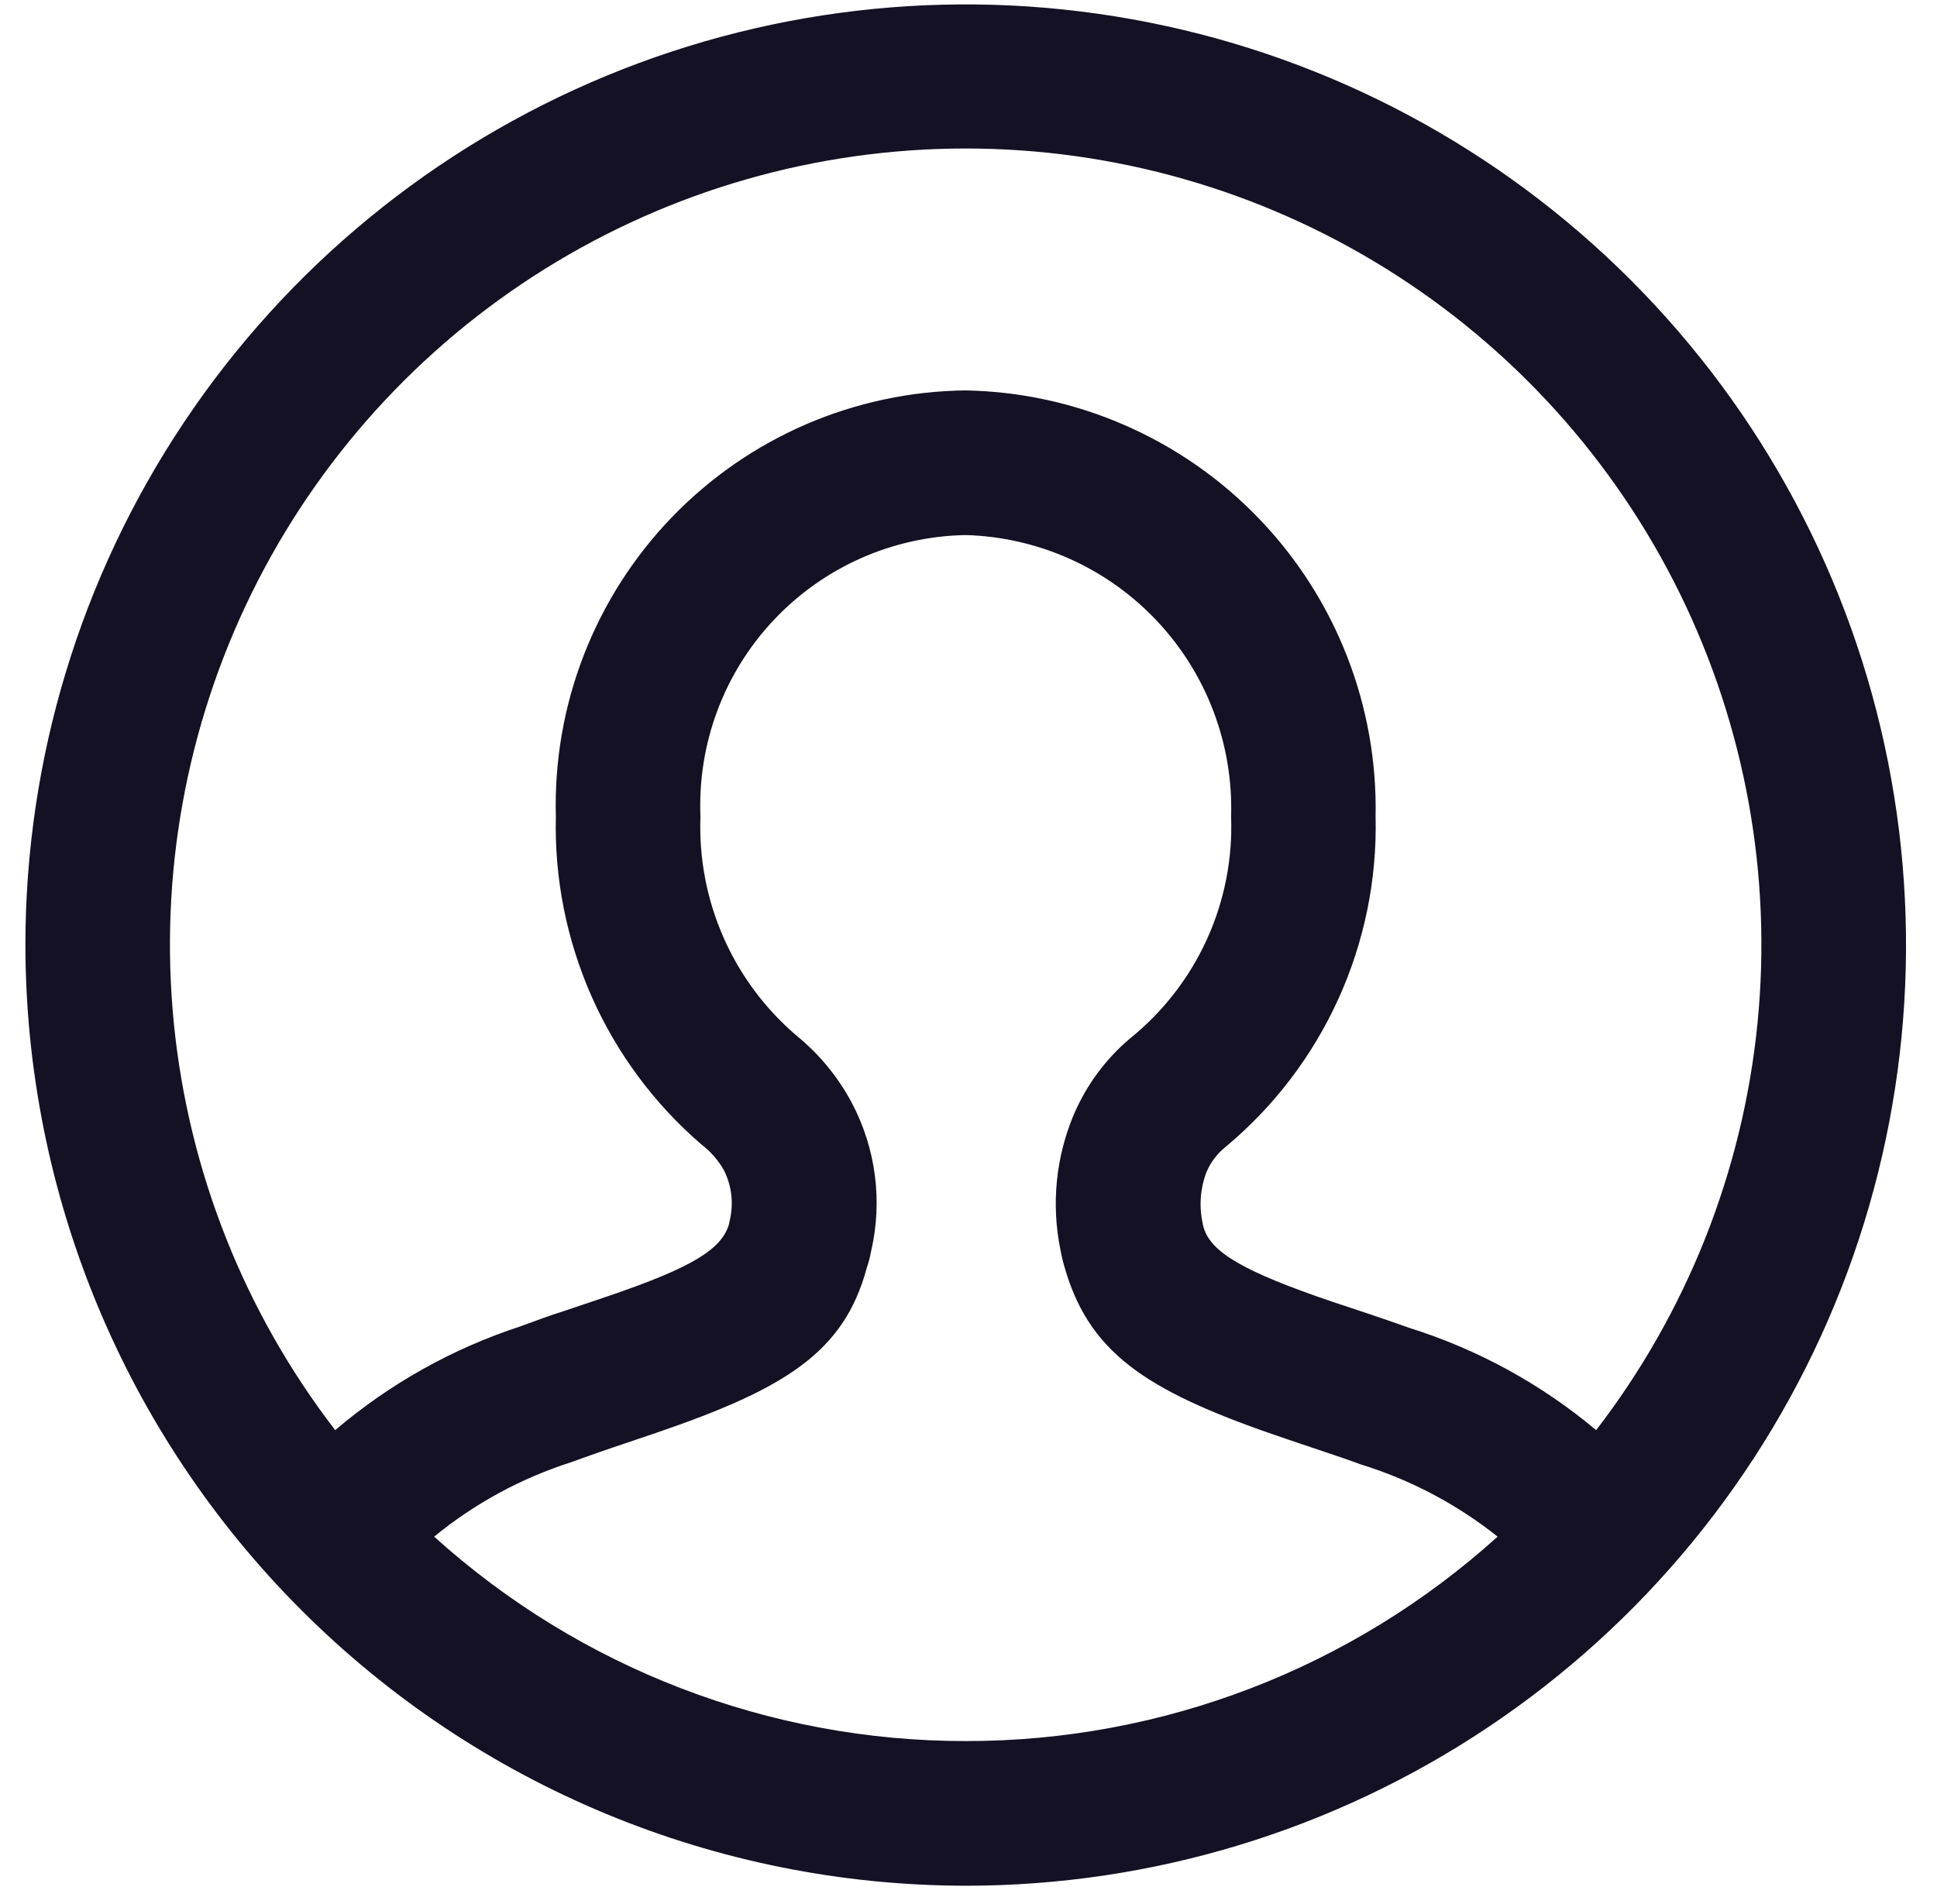 <svg width="60" height="59" viewBox="0 0 60 59" fill="none" xmlns="http://www.w3.org/2000/svg">
<path d="M0.787 29.281C0.787 23.517 2.495 17.882 5.696 13.089C8.896 8.297 13.445 4.561 18.768 2.355C24.09 0.149 29.946 -0.428 35.596 0.697C41.246 1.821 46.437 4.597 50.51 8.673C54.583 12.749 57.358 17.942 58.481 23.595C59.605 29.249 59.028 35.109 56.824 40.434C54.619 45.76 50.886 50.312 46.096 53.514C41.306 56.717 35.675 58.426 29.914 58.426C22.192 58.417 14.788 55.344 9.328 49.88C3.867 44.416 0.796 37.008 0.787 29.281H0.787ZM29.914 53.944C36.001 53.95 41.873 51.692 46.39 47.61C45.126 46.604 43.685 45.844 42.141 45.369C41.817 45.246 41.455 45.126 41.015 44.977L39.862 44.589C35.694 43.18 33.817 42.043 33.011 39.382C32.943 39.163 32.888 38.94 32.846 38.714C32.561 37.312 32.705 35.856 33.26 34.537C33.652 33.617 34.255 32.802 35.021 32.16C36.037 31.337 36.847 30.288 37.388 29.097C37.928 27.906 38.184 26.605 38.134 25.298C38.168 24.185 37.982 23.076 37.587 22.036C37.192 20.995 36.595 20.042 35.832 19.232C35.068 18.422 34.153 17.77 33.137 17.315C32.122 16.86 31.026 16.609 29.914 16.578C28.798 16.597 27.698 16.84 26.677 17.291C25.656 17.743 24.736 18.394 23.971 19.207C23.205 20.019 22.61 20.977 22.219 22.023C21.829 23.069 21.651 24.182 21.697 25.298C21.648 26.584 21.892 27.865 22.41 29.043C22.928 30.221 23.707 31.266 24.687 32.099C25.387 32.671 25.966 33.378 26.39 34.178C27.133 35.588 27.343 37.219 26.982 38.773C26.951 38.945 26.906 39.115 26.849 39.281C26.144 41.904 24.319 43.028 20.315 44.398L18.985 44.848C18.467 45.023 18.063 45.172 17.691 45.304C16.144 45.799 14.704 46.581 13.448 47.61C17.963 51.69 23.831 53.947 29.914 53.944ZM42.61 25.298C42.657 27.246 42.262 29.179 41.456 30.953C40.65 32.727 39.454 34.295 37.956 35.541C37.704 35.744 37.505 36.005 37.377 36.302C37.182 36.803 37.138 37.35 37.248 37.876C37.257 37.931 37.27 37.987 37.286 38.041C37.516 38.799 38.503 39.394 41.293 40.34L42.442 40.722C42.914 40.881 43.293 41.014 43.659 41.143C45.776 41.808 47.741 42.884 49.442 44.31C52.251 40.66 53.982 36.296 54.439 31.712C54.896 27.128 54.06 22.508 52.028 18.374C49.995 14.241 46.846 10.76 42.937 8.326C39.028 5.891 34.516 4.601 29.912 4.601C25.308 4.601 20.797 5.891 16.888 8.326C12.979 10.76 9.83 14.241 7.797 18.374C5.765 22.508 4.929 27.128 5.386 31.712C5.843 36.296 7.574 40.66 10.383 44.31C12.069 42.874 14.019 41.781 16.124 41.094C16.551 40.936 16.991 40.771 17.542 40.596L18.865 40.149C21.454 39.265 22.364 38.701 22.584 37.918C22.584 37.937 22.584 37.902 22.603 37.817C22.729 37.295 22.667 36.745 22.428 36.263C22.249 35.948 22.008 35.673 21.72 35.453C20.266 34.199 19.108 32.638 18.329 30.881C17.551 29.125 17.171 27.219 17.218 25.298C17.172 23.594 17.464 21.897 18.08 20.307C18.695 18.716 19.621 17.265 20.802 16.036C21.984 14.807 23.398 13.826 24.962 13.149C26.527 12.473 28.21 12.115 29.914 12.096C31.614 12.128 33.291 12.495 34.849 13.177C36.408 13.858 37.816 14.839 38.995 16.065C40.175 17.291 41.101 18.738 41.721 20.322C42.341 21.906 42.643 23.597 42.61 25.298Z" fill="#141124"/>
</svg>
